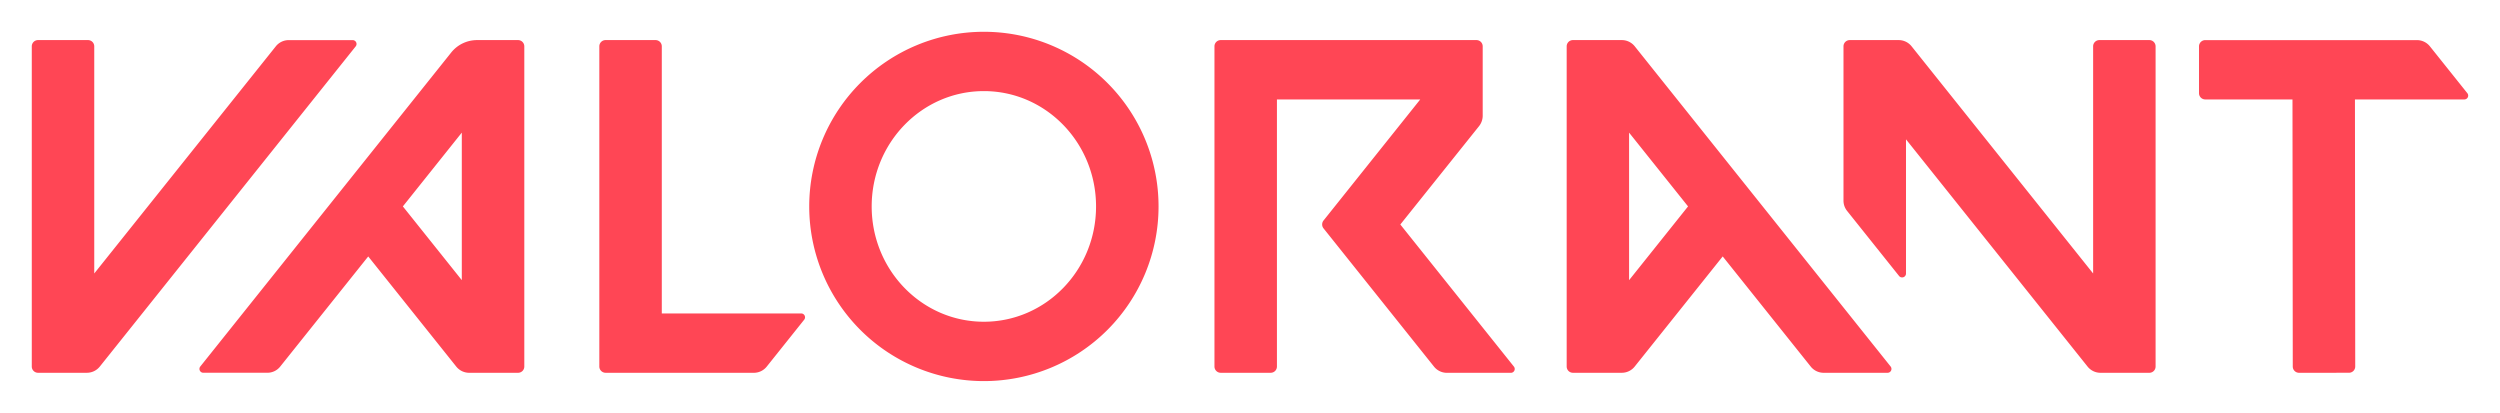 <svg xmlns="http://www.w3.org/2000/svg" xmlns:xlink="http://www.w3.org/1999/xlink" width="708" height="116.927" viewBox="0 0 708 116.927">
  <defs>
    <filter id="Logo" x="0" y="0" width="708" height="116.927" filterUnits="userSpaceOnUse">
      <feOffset dy="3" input="SourceAlpha"/>
      <feGaussianBlur stdDeviation="3" result="blur"/>
      <feFlood flood-opacity="0.161"/>
      <feComposite operator="in" in2="blur"/>
      <feComposite in="SourceGraphic"/>
    </filter>
  </defs>
  <g transform="matrix(1, 0, 0, 1, 0, 0)" filter="url(#Logo)">
    <path d="M615.525,19.163h24.707l.08,75.641a1.774,1.774,0,0,0,1.771,1.771l14.15-.01A1.768,1.768,0,0,0,658,94.794l-.08-75.631H688.9a1.089,1.089,0,0,0,.851-1.771L679.148,4.123A4.683,4.683,0,0,0,675.5,2.362h-59.97a1.768,1.768,0,0,0-1.771,1.771V17.4a1.772,1.772,0,0,0,1.771,1.761M19.263,94.814,91.732,4.133a1.091,1.091,0,0,0-.851-1.771H72.759a4.669,4.669,0,0,0-3.652,1.761L17.692,68.446V4.123a1.768,1.768,0,0,0-1.771-1.771H1.771A1.768,1.768,0,0,0,0,4.123V94.8a1.768,1.768,0,0,0,1.771,1.771H15.611a4.684,4.684,0,0,0,3.652-1.761m51.094,0L95.284,63.623l24.927,31.191a4.688,4.688,0,0,0,3.662,1.761h13.839a1.768,1.768,0,0,0,1.771-1.771V4.123a1.774,1.774,0,0,0-1.771-1.771H126.105a9.377,9.377,0,0,0-7.315,3.512L47.722,94.794a1.091,1.091,0,0,0,.851,1.771H66.695a4.648,4.648,0,0,0,3.662-1.751m51.425-66.255V70.337L105.091,49.453l16.691-20.894ZM526.425,94.794,453.956,4.113A4.683,4.683,0,0,0,450.3,2.352H436.454a1.768,1.768,0,0,0-1.771,1.771V94.8a1.768,1.768,0,0,0,1.771,1.771h13.839a4.669,4.669,0,0,0,3.652-1.761l24.927-31.191L503.8,94.814a4.683,4.683,0,0,0,3.652,1.761h18.122a1.1,1.1,0,0,0,.851-1.781M469.056,49.453l-16.7,20.894V28.559l16.7,20.894ZM269.632,0A49.463,49.463,0,1,0,319.1,49.463,49.463,49.463,0,0,0,269.632,0m0,82.115c-17.552,0-31.771-14.62-31.771-32.652S252.08,16.8,269.632,16.8,301.4,31.421,301.4,49.463s-14.22,32.652-31.771,32.652M583.774,4.123V68.446L532.359,4.113a4.683,4.683,0,0,0-3.653-1.761H514.847a1.775,1.775,0,0,0-1.771,1.771v43.7a4.647,4.647,0,0,0,1.031,2.922l14.72,18.422a1.1,1.1,0,0,0,1.951-.68V30.461L582.2,94.814a4.683,4.683,0,0,0,3.653,1.761h13.839a1.768,1.768,0,0,0,1.771-1.771V4.123a1.774,1.774,0,0,0-1.771-1.771h-14.15a1.774,1.774,0,0,0-1.771,1.771M410.9,23.776V4.123a1.768,1.768,0,0,0-1.771-1.771H336.707a1.768,1.768,0,0,0-1.771,1.771V94.8a1.768,1.768,0,0,0,1.771,1.771h14.15a1.768,1.768,0,0,0,1.771-1.771V19.173h40.577L365.817,53.456a1.789,1.789,0,0,0,0,2.211l31.291,39.156a4.683,4.683,0,0,0,3.652,1.761h18.122a1.091,1.091,0,0,0,.851-1.771L387.572,54.577l22.3-27.859a4.805,4.805,0,0,0,1.031-2.942m-248.4,72.8h41.988a4.669,4.669,0,0,0,3.652-1.761l10.607-13.279a1.091,1.091,0,0,0-.851-1.771H178.42V4.123a1.768,1.768,0,0,0-1.771-1.771H162.5a1.768,1.768,0,0,0-1.771,1.771V94.8a1.781,1.781,0,0,0,1.771,1.771" transform="translate(9 6)" fill="#ff4655"/>
  </g>
</svg>